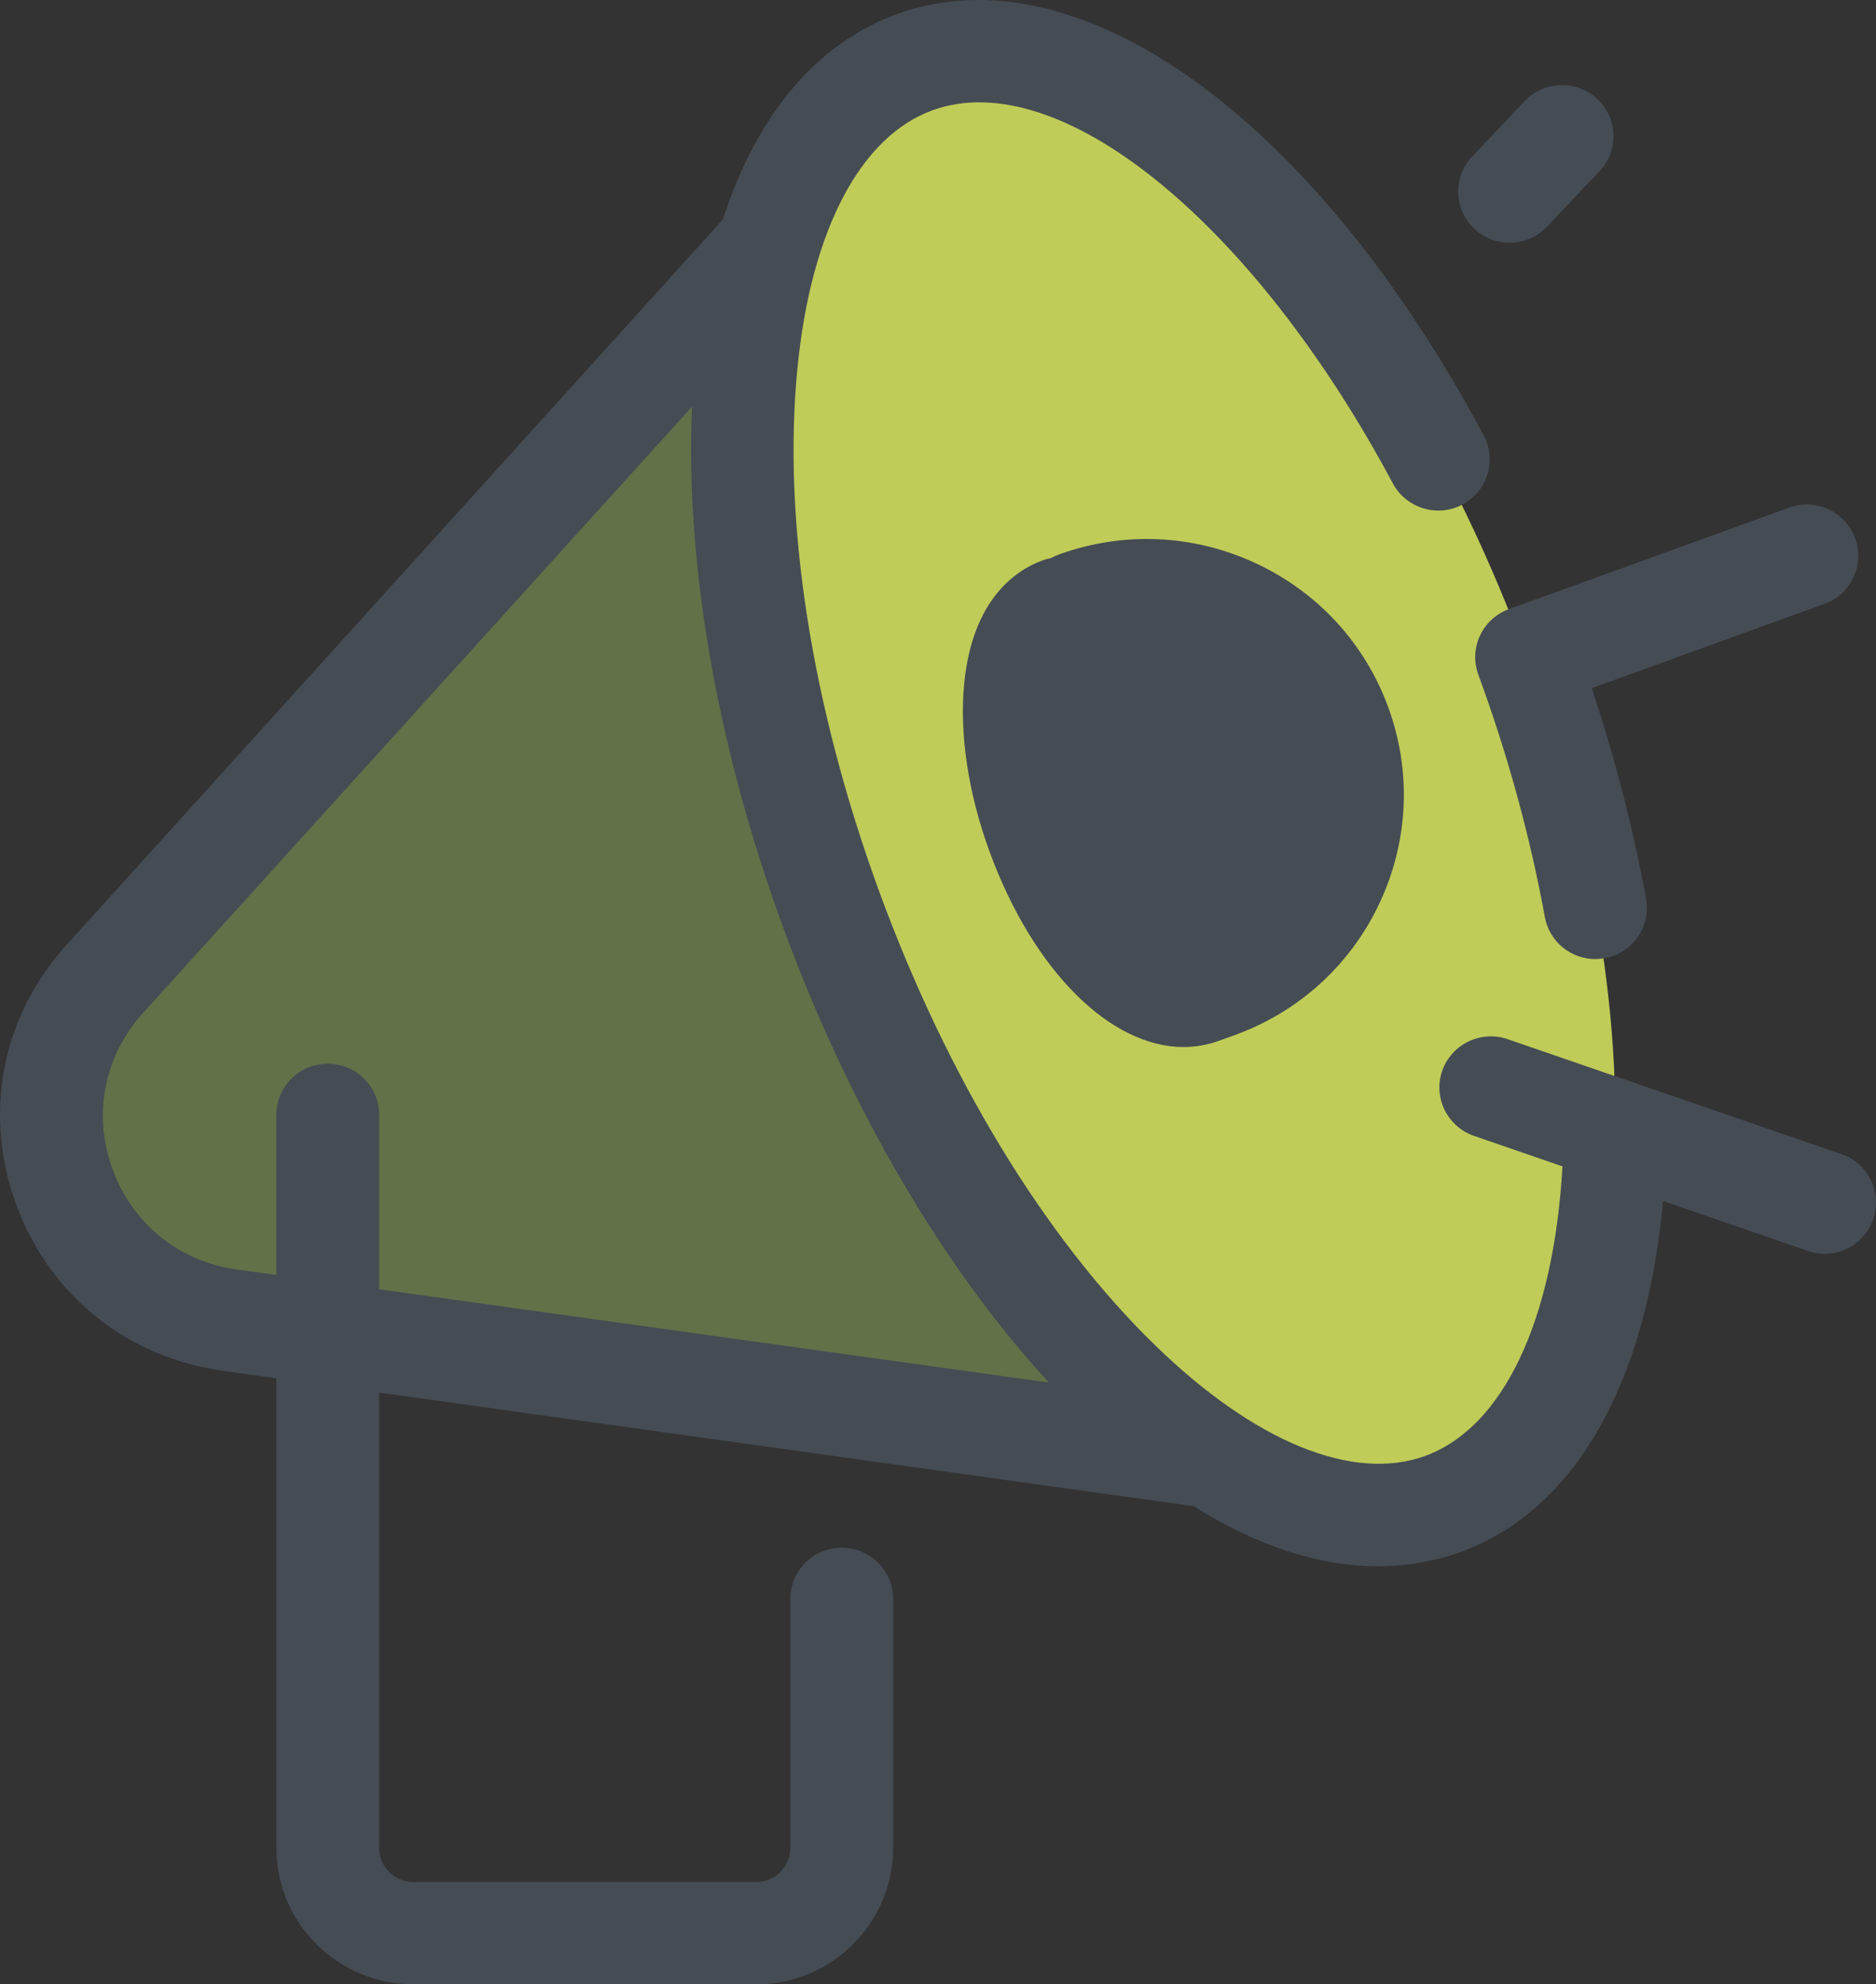<svg width="122" height="129" viewBox="0 0 122 129" fill="none" xmlns="http://www.w3.org/2000/svg">
<rect x="0" y="0" width="122" height="129" fill="#333333" stroke="none"/>
<path d="M6.83 63.634L59.05 5.982L92.208 96.583L14.963 85.811C4.278 84.326 -0.379 71.591 6.83 63.634Z" fill="#627148"/>
<path d="M93.813 97.78C106.303 93.258 108.751 68.611 99.281 42.728C89.811 16.845 72.009 -0.472 59.519 4.05C47.029 8.571 44.581 33.219 54.051 59.102C63.521 84.984 81.323 102.301 93.813 97.78Z" fill="#BFCC58"/>
<path d="M70.002 39.163C76.944 36.648 84.609 40.205 87.138 47.11C89.667 54.014 86.091 61.639 79.15 64.155L78.102 64.532C74.771 65.74 70.025 61.118 67.496 54.214C64.966 47.309 65.624 40.737 68.955 39.529" fill="#464C54"/>
<path d="M98.168 15.779C97.344 15.779 96.519 15.48 95.873 14.87C94.536 13.607 94.481 11.501 95.739 10.171L99.16 6.569C100.43 5.239 102.547 5.184 103.884 6.436C105.221 7.7 105.277 9.805 104.018 11.135L100.597 14.737C99.94 15.435 99.06 15.779 98.168 15.779Z" fill="#464C54"/>
<path d="M103.75 59.024C102.792 53.77 101.31 48.273 99.282 42.721L103.75 59.024Z" fill="white"/>
<path d="M120.641 34.985C120.006 33.256 118.089 32.37 116.351 33.002C116.351 33.002 98.202 39.574 98.135 39.596C96.397 40.227 95.505 42.134 96.141 43.863C98.068 49.116 99.516 54.413 100.463 59.611C100.753 61.218 102.157 62.349 103.75 62.349C103.951 62.349 104.151 62.326 104.352 62.293C106.168 61.972 107.371 60.243 107.048 58.436C106.224 53.904 105.032 49.315 103.516 44.738L118.658 39.252C120.385 38.62 121.276 36.714 120.641 34.985Z" fill="#464C54"/>
<path d="M76.966 68.067C72.231 68.067 67.206 63.147 64.354 55.366C62.961 51.565 62.382 47.686 62.705 44.428C63.251 38.875 66.136 37.036 67.808 36.426C67.986 36.36 68.164 36.315 68.342 36.282C68.498 36.193 68.677 36.116 68.855 36.049C73.044 34.531 77.59 34.73 81.634 36.603C85.679 38.476 88.754 41.812 90.28 45.979C91.806 50.147 91.606 54.668 89.723 58.691C87.84 62.714 84.487 65.773 80.297 67.291L79.25 67.668C78.503 67.934 77.735 68.067 76.966 68.067ZM70.604 42.444C70.448 42.533 70.27 42.61 70.091 42.677C69.334 43.209 68.554 47.431 70.626 53.094C72.699 58.758 76.063 61.506 76.988 61.407L78.002 61.041C80.52 60.132 82.525 58.292 83.662 55.887C84.798 53.471 84.91 50.767 83.996 48.262C83.083 45.758 81.233 43.763 78.815 42.632C76.386 41.502 73.668 41.391 71.15 42.3C70.972 42.355 70.782 42.411 70.604 42.444Z" fill="#464C54"/>
<path d="M119.75 75.027L98.046 67.557C96.296 66.959 94.403 67.879 93.79 69.608C93.188 71.348 94.113 73.232 95.851 73.841L101.611 75.825C101.043 85.833 97.767 92.804 92.664 94.655C87.963 96.35 81.579 93.735 75.127 87.462C67.963 80.502 61.59 70.018 57.178 57.96C52.766 45.902 50.872 33.8 51.864 23.892C52.744 14.97 55.953 8.874 60.644 7.168C68.888 4.186 81.478 14.394 90.581 31.428C91.45 33.046 93.478 33.666 95.104 32.802C96.731 31.938 97.355 29.932 96.486 28.302C85.456 7.655 70.136 -3.35 58.359 0.906C53.101 2.812 49.212 7.456 47.006 14.272L4.345 61.407C0.111 66.072 -1.114 72.389 1.047 78.285C3.209 84.193 8.233 88.238 14.484 89.113L17.971 89.601V120.134C17.971 125.021 21.971 129 26.884 129H49.168C54.081 129 58.081 125.021 58.081 120.134V103.942C58.081 102.102 56.588 100.617 54.738 100.617C52.889 100.617 51.396 102.102 51.396 103.942V120.134C51.396 121.353 50.393 122.35 49.168 122.35H26.884C25.659 122.35 24.656 121.353 24.656 120.134V90.532L77.612 97.913C81.734 100.495 85.801 101.825 89.623 101.825C91.461 101.825 93.244 101.515 94.96 100.905C102.38 98.223 107.07 89.989 108.151 78.075L117.566 81.322C117.933 81.444 118.301 81.511 118.658 81.511C120.039 81.511 121.343 80.646 121.811 79.272C122.424 77.521 121.499 75.626 119.75 75.027ZM24.656 83.816V72.478C24.656 70.638 23.163 69.153 21.314 69.153C19.464 69.153 17.971 70.638 17.971 72.478V82.885L15.409 82.53C11.643 82.009 8.623 79.571 7.32 76.013C6.016 72.456 6.763 68.666 9.303 65.851L45.001 26.441C44.566 36.648 46.616 48.495 50.906 60.221C55.195 71.946 61.279 82.342 68.209 89.878L24.656 83.816Z" fill="#464C54"/>
</svg>
